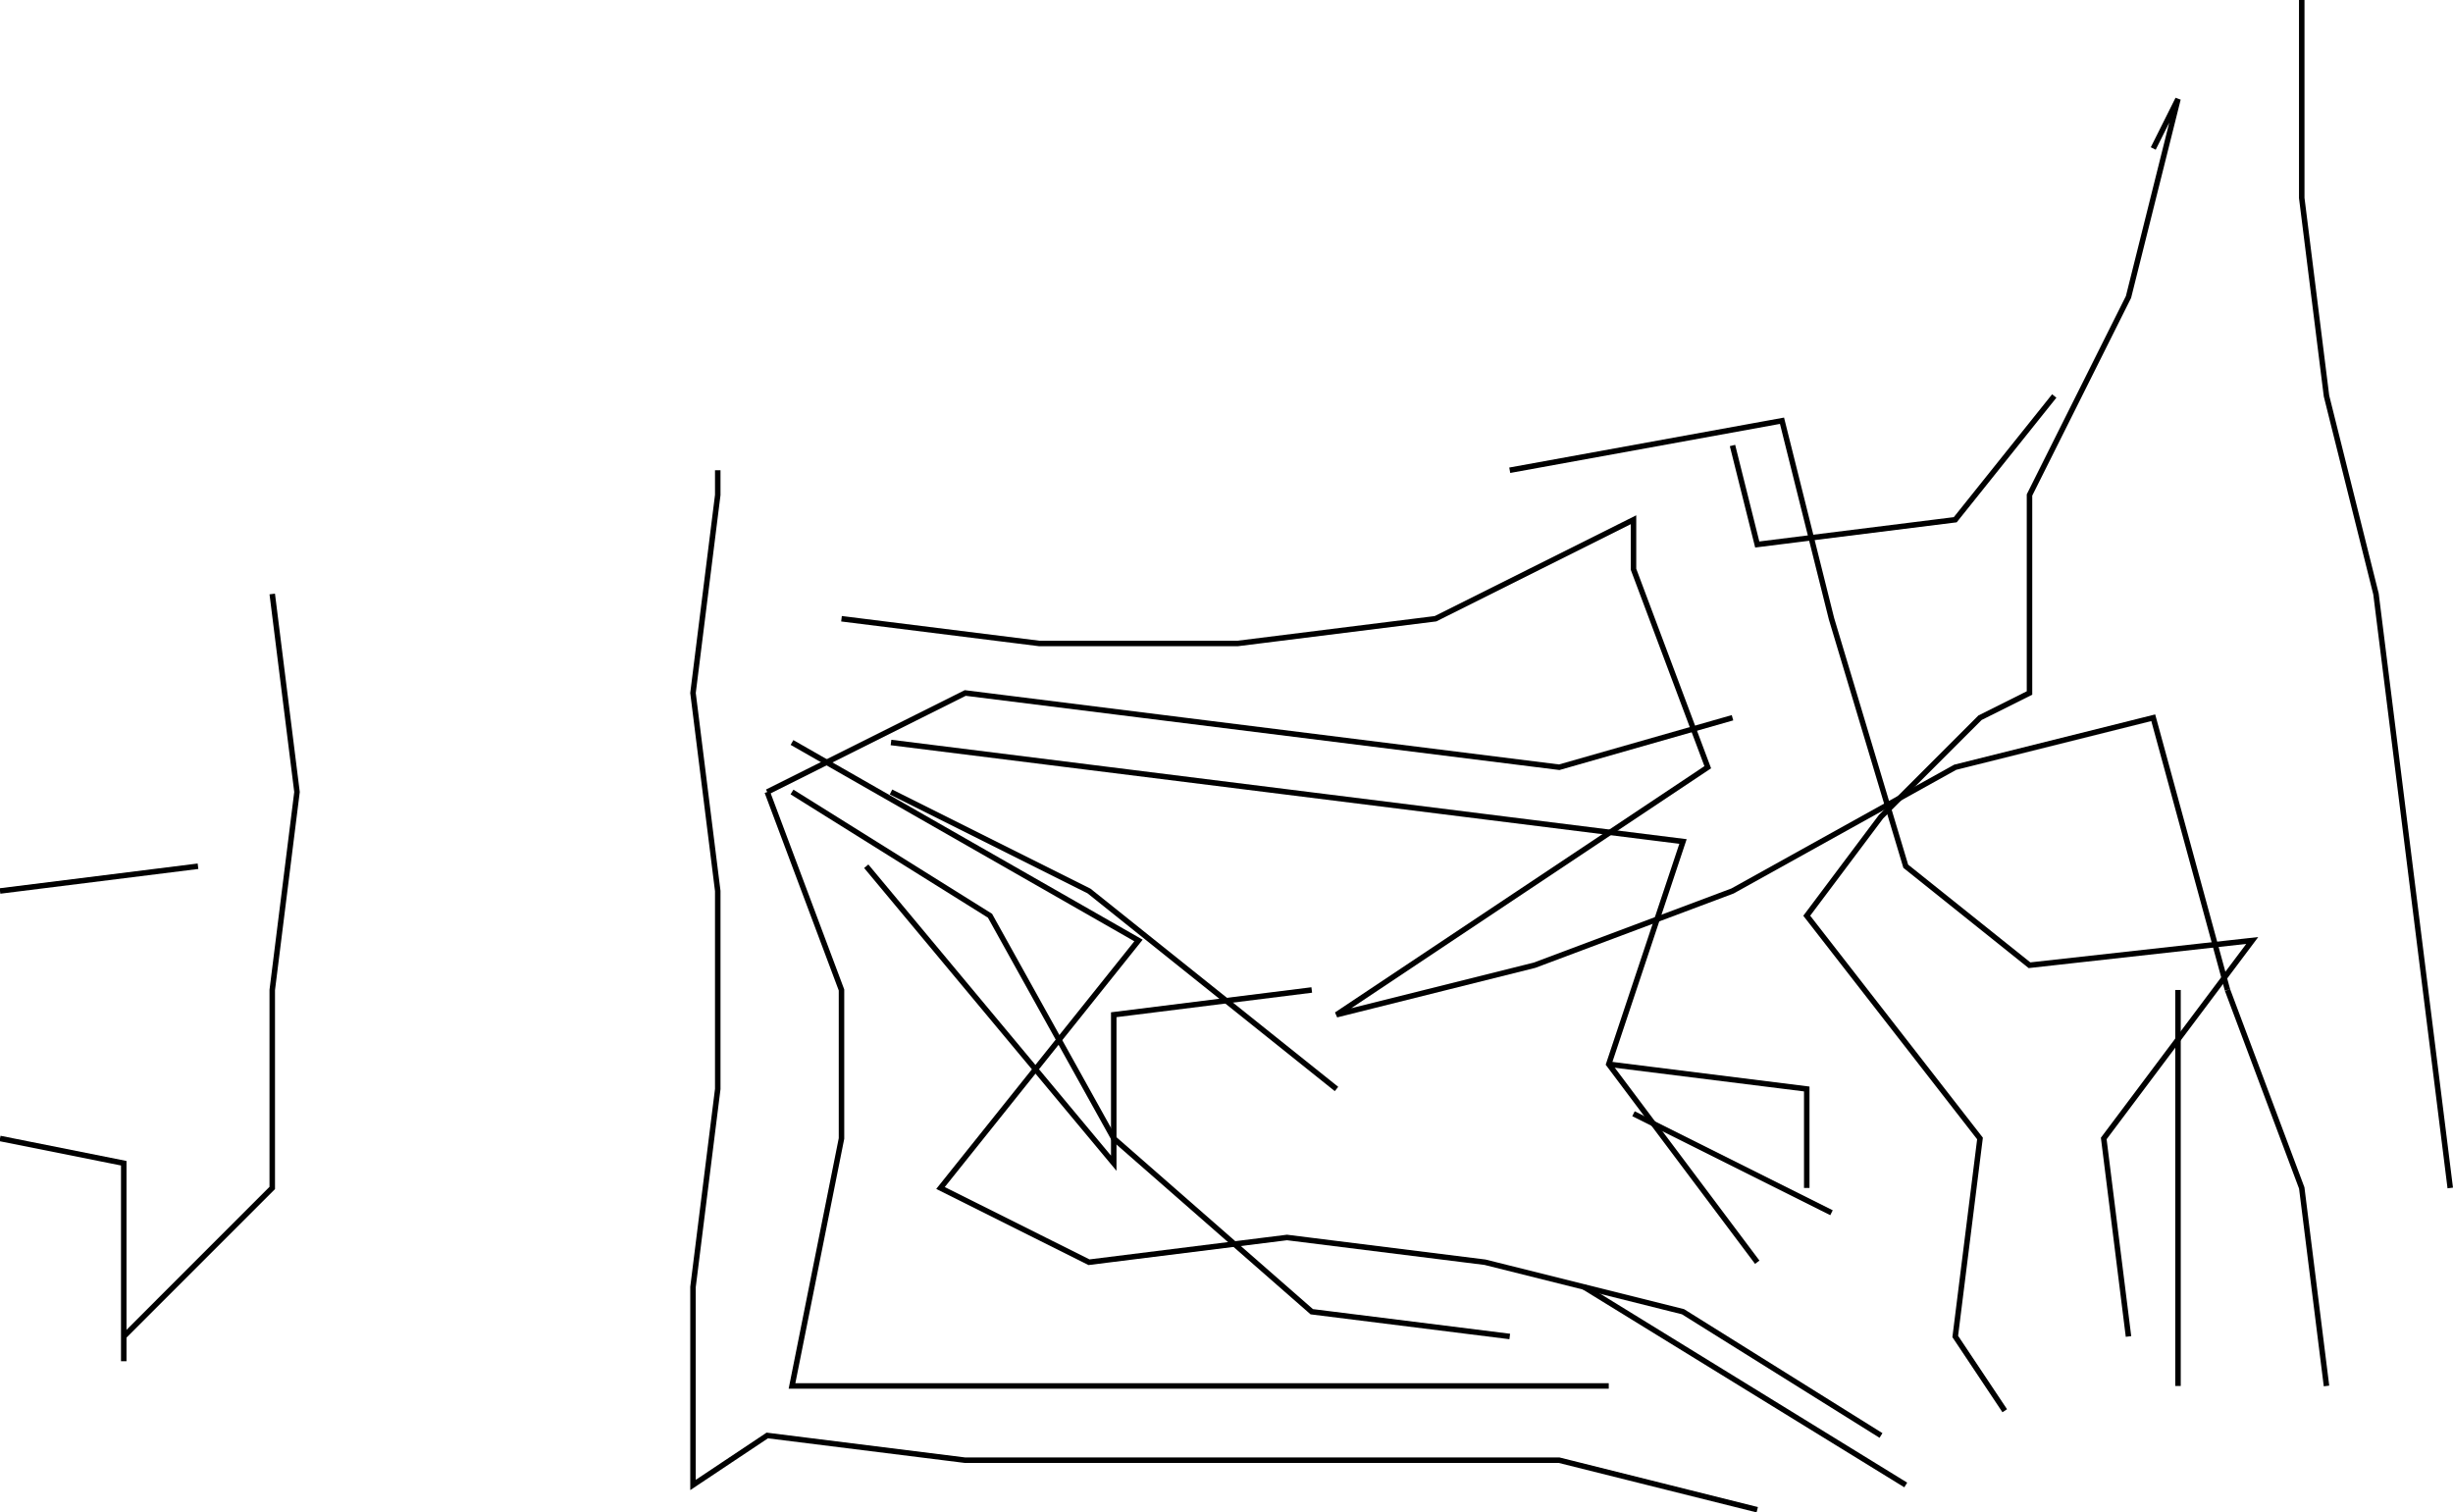 <svg xmlns="http://www.w3.org/2000/svg" height="275px" width="446px" version="1.1"><polyline points="418.5,0.0,418.5,36.0,423.0,72.0,432.0,108.0,436.5,144.0,441.0,180.0,445.5,216.0" stroke="black" stroke-width="1" fill="none" />
<polyline points="423.0,252.0,418.5,216.0,405.0,180.0" stroke="black" stroke-width="1" fill="none" />
<polyline points="405.0,180.0,391.5,130.5,355.5,139.5,315.0,162.0,279.0,175.5,243.0,184.5,310.5,139.5,297.0,103.5,297.0,94.5,261.0,112.5,225.0,117.0,189.0,117.0,153.0,112.5" stroke="black" stroke-width="1" fill="none" />
<polyline points="144.0,135.0,207.0,171.0,171.0,216.0,198.0,229.5,198.0,229.5,234.0,225.0,270.0,229.5,306.0,238.5,342.0,261.0" stroke="black" stroke-width="1" fill="none" />
<polyline points="364.5,256.5,355.5,243.0,360.0,207.0,328.5,166.5,342.0,148.5,360.0,130.5,369.0,126.0,369.0,90.0,387.0,54.0,396.0,18.0,391.5,27.0" stroke="black" stroke-width="1" fill="none" />
<polyline points="373.5,72.0,355.5,94.5,319.5,99.0,315.0,81.0" stroke="black" stroke-width="1" fill="none" />
<polyline points="274.5,85.5,324.0,76.5,333.0,112.5,346.5,157.5,369.0,175.5,409.5,171.0,382.5,207.0,387.0,243.0" stroke="black" stroke-width="1" fill="none" />
<polyline points="333.0,220.5,297.0,202.5" stroke="black" stroke-width="1" fill="none" />
<polyline points="292.5,193.5,328.5,198.0,328.5,216.0" stroke="black" stroke-width="1" fill="none" />
<polyline points="319.5,229.5,292.5,193.5,306.0,153.0,270.0,148.5,234.0,144.0,198.0,139.5,162.0,135.0" stroke="black" stroke-width="1" fill="none" />
<polyline points="162.0,144.0,198.0,162.0,243.0,198.0" stroke="black" stroke-width="1" fill="none" />
<polyline points="274.5,243.0,238.5,238.5,202.5,207.0,180.0,166.5,144.0,144.0" stroke="black" stroke-width="1" fill="none" />
<polyline points="139.5,144.0,153.0,180.0,153.0,207.0,144.0,252.0,180.0,252.0,220.5,252.0,256.5,252.0,292.5,252.0" stroke="black" stroke-width="1" fill="none" />
<polyline points="288.0,234.0,346.5,270.0" stroke="black" stroke-width="1" fill="none" />
<polyline points="319.5,274.5,283.5,265.5,247.5,265.5,211.5,265.5,175.5,265.5,139.5,261.0,126.0,270.0,126.0,234.0,130.5,198.0,130.5,162.0,126.0,126.0,130.5,90.0,130.5,85.5" stroke="black" stroke-width="1" fill="none" />
<polyline points="139.5,144.0,175.5,126.0,211.5,130.5,247.5,135.0,283.5,139.5,315.0,130.5" stroke="black" stroke-width="1" fill="none" />
<polyline points="396.0,180.0,396.0,216.0,396.0,252.0" stroke="black" stroke-width="1" fill="none" />
<polyline points="238.5,180.0,202.5,184.5,202.5,211.5,157.5,157.5" stroke="black" stroke-width="1" fill="none" />
<polyline points="49.5,108.0,54.0,144.0,49.5,180.0,49.5,216.0,22.5,243.0" stroke="black" stroke-width="1" fill="none" />
<polyline points="22.5,247.5,22.5,211.5,0.0,207.0" stroke="black" stroke-width="1" fill="none" />
<polyline points="0.0,162.0,36.0,157.5" stroke="black" stroke-width="1" fill="none" />
</svg>